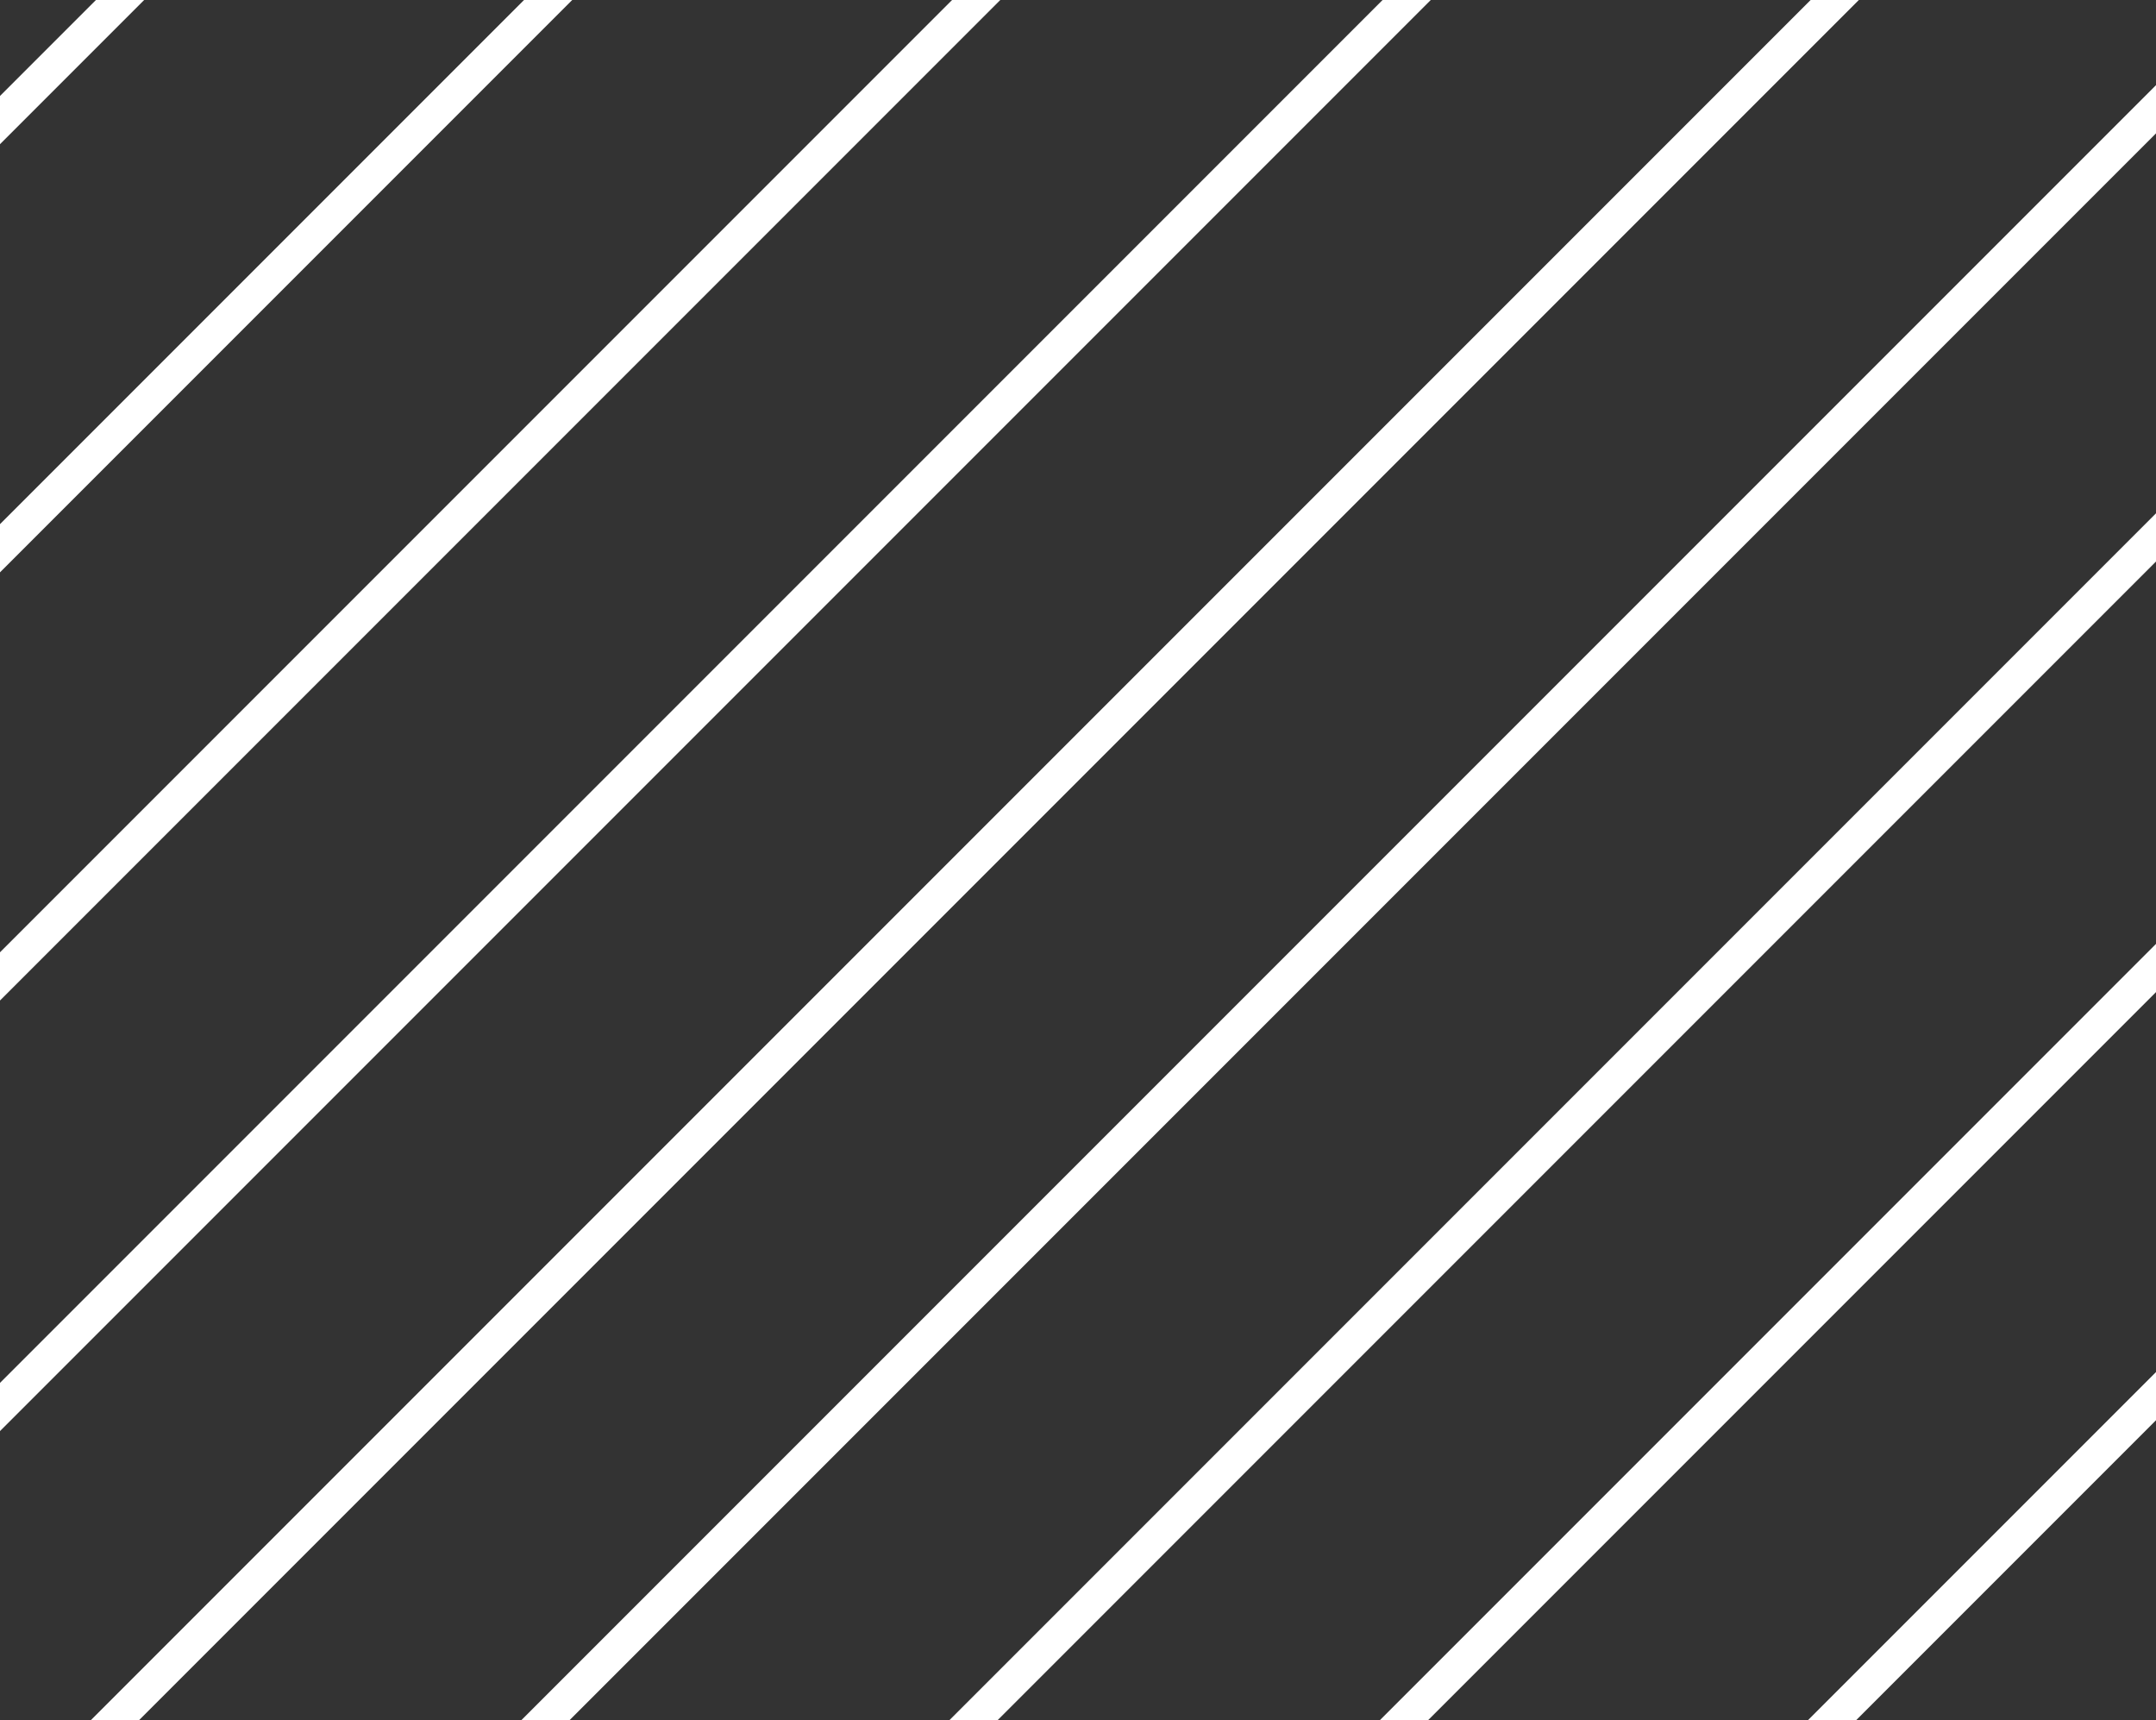 <?xml version="1.0" encoding="utf-8"?>
<!-- Generator: Adobe Illustrator 21.0.2, SVG Export Plug-In . SVG Version: 6.00 Build 0)  -->
<svg version="1.1" id="圖層_1" xmlns="http://www.w3.org/2000/svg" xmlns:xlink="http://www.w3.org/1999/xlink" x="0px" y="0px"
	 width="126.5px" height="100.9px" viewBox="0 0 126.5 100.9" style="enable-background:new 0 0 126.5 100.9;" xml:space="preserve"
	>
<rect x="0" y="0" width="126.5" height="100.9" fill="#333333" stroke="none"/>
<style type="text/css">
	.st0{clip-path:url(#SVGID_2_);}
	.st1{fill:#FFFFFF;}
</style>
<g>
	<defs>
		<rect id="SVGID_1_" width="126.5" height="100.9"/>
	</defs>
	<clipPath id="SVGID_2_">
		<use xlink:href="#SVGID_1_"  style="overflow:visible;"/>
	</clipPath>
	<g class="st0">
		<g>
			
				<rect x="-1218.8" y="422.7" transform="matrix(0.707 -0.707 0.707 0.707 -421.584 -170.484)" class="st1" width="1604.4" height="2"/>
		</g>
		<g>
			
				<rect x="-1199.9" y="428.9" transform="matrix(0.707 -0.707 0.707 0.707 -420.452 -155.266)" class="st1" width="1604.4" height="2"/>
		</g>
		<g>
			
				<rect x="-1180.9" y="435.1" transform="matrix(0.707 -0.707 0.707 0.707 -419.321 -140.048)" class="st1" width="1604.4" height="2"/>
		</g>
		<g>
			
				<rect x="-1162" y="441.4" transform="matrix(0.707 -0.707 0.707 0.707 -418.189 -124.83)" class="st1" width="1604.4" height="2"/>
		</g>
		<g>
			
				<rect x="-1143.1" y="447.6" transform="matrix(0.707 -0.707 0.707 0.707 -417.058 -109.612)" class="st1" width="1604.4" height="2"/>
		</g>
		<g>
			
				<rect x="-1124.1" y="453.9" transform="matrix(0.707 -0.707 0.707 0.707 -415.926 -94.393)" class="st1" width="1604.4" height="2"/>
		</g>
		<g>
			
				<rect x="-1105.2" y="460.1" transform="matrix(0.707 -0.707 0.707 0.707 -414.795 -79.175)" class="st1" width="1604.4" height="2"/>
		</g>
		<g>
			
				<rect x="-1086.2" y="466.4" transform="matrix(0.707 -0.707 0.707 0.707 -413.663 -63.957)" class="st1" width="1604.4" height="2"/>
		</g>
		<g>
			
				<rect x="-1067.3" y="472.6" transform="matrix(0.707 -0.707 0.707 0.707 -412.532 -48.739)" class="st1" width="1604.4" height="2"/>
		</g>
		<g>
			
				<rect x="-1048.4" y="478.8" transform="matrix(0.707 -0.707 0.707 0.707 -411.401 -33.521)" class="st1" width="1604.4" height="2"/>
		</g>
		<g>
			
				<rect x="-1029.4" y="485.1" transform="matrix(0.707 -0.707 0.707 0.707 -410.269 -18.303)" class="st1" width="1604.4" height="2"/>
		</g>
		<g>
			
				<rect x="-1010.5" y="491.3" transform="matrix(0.707 -0.707 0.707 0.707 -409.137 -3.085)" class="st1" width="1604.4" height="2"/>
		</g>
	</g>
</g>
</svg>
